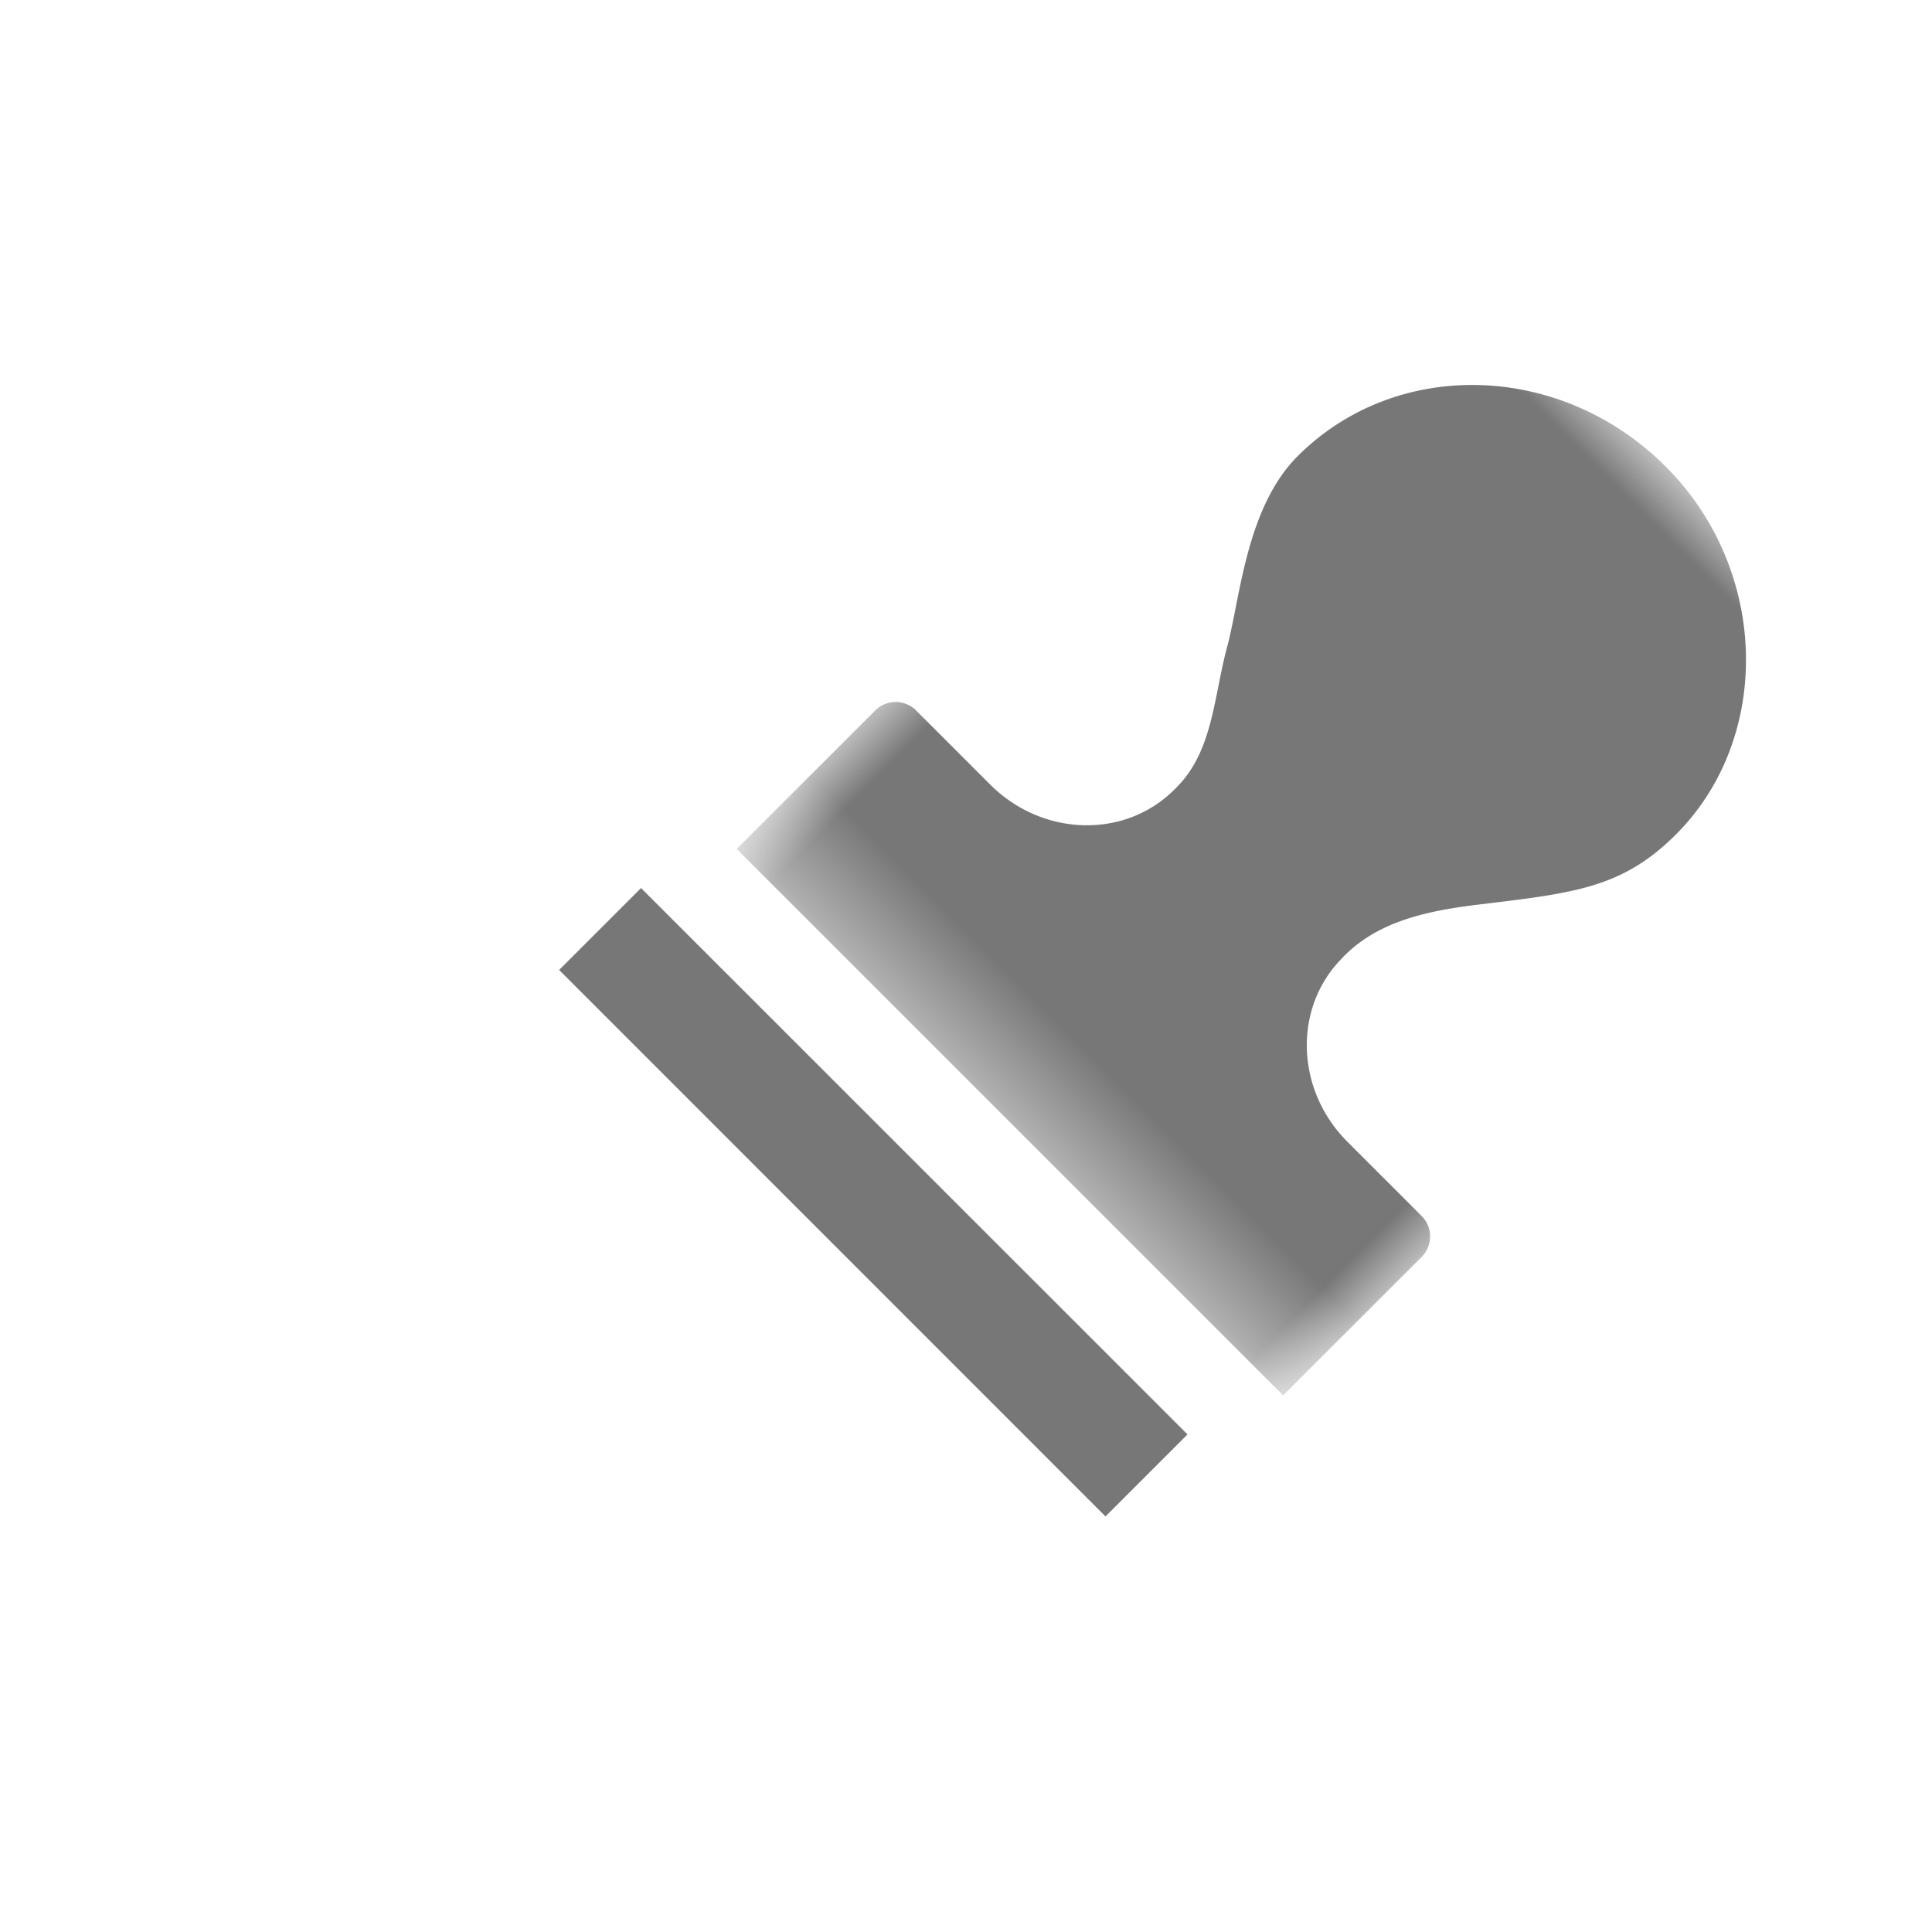 <svg xmlns="http://www.w3.org/2000/svg" xmlns:xlink="http://www.w3.org/1999/xlink" width="20" height="20" viewBox="0 0 20 20">
    <rect x="0" y="0" width="20" height="20" fill="#333333" stroke="none"/>
    <defs>
        <path id="a" d="M0 0h8v9.6H0z"/>
    </defs>
    <g fill="none" fill-rule="evenodd">
        <path fill="#FFF" fill-rule="nonzero" stroke="#FF5000" d="M-267.5-91.5h607v143h-607z"/>
        <g transform="translate(-29 -8)">
            <rect width="130" height="35" x=".5" y=".5" stroke="#777" rx="17.5"/>
            <g transform="rotate(45 9.636 57.406)">
                <mask id="b" fill="#fff">
                    <use xlink:href="#a"/>
                </mask>
                <path fill="#777" d="M5.23 5.963V5.93c0-.514.291-.95.615-1.363.617-.785.921-1.168.924-1.94C6.774 1.232 5.562.044 4.085.002 2.517-.043 1.231 1.145 1.231 2.618c0 .754.615 1.455.877 1.908.27.47.661.868.661 1.404v.033c0 .723-.62 1.31-1.385 1.31H.308a.3.3 0 0 0-.308.29V9.6h8V7.563a.3.3 0 0 0-.308-.29H6.615c-.765 0-1.384-.587-1.384-1.31" mask="url(#b)"/>
            </g>
            <path fill="#777" fill-rule="nonzero" d="M35.636 17.193l5.657 5.656-.849.849-5.656-5.657z"/>
        </g>
    </g>
</svg>
